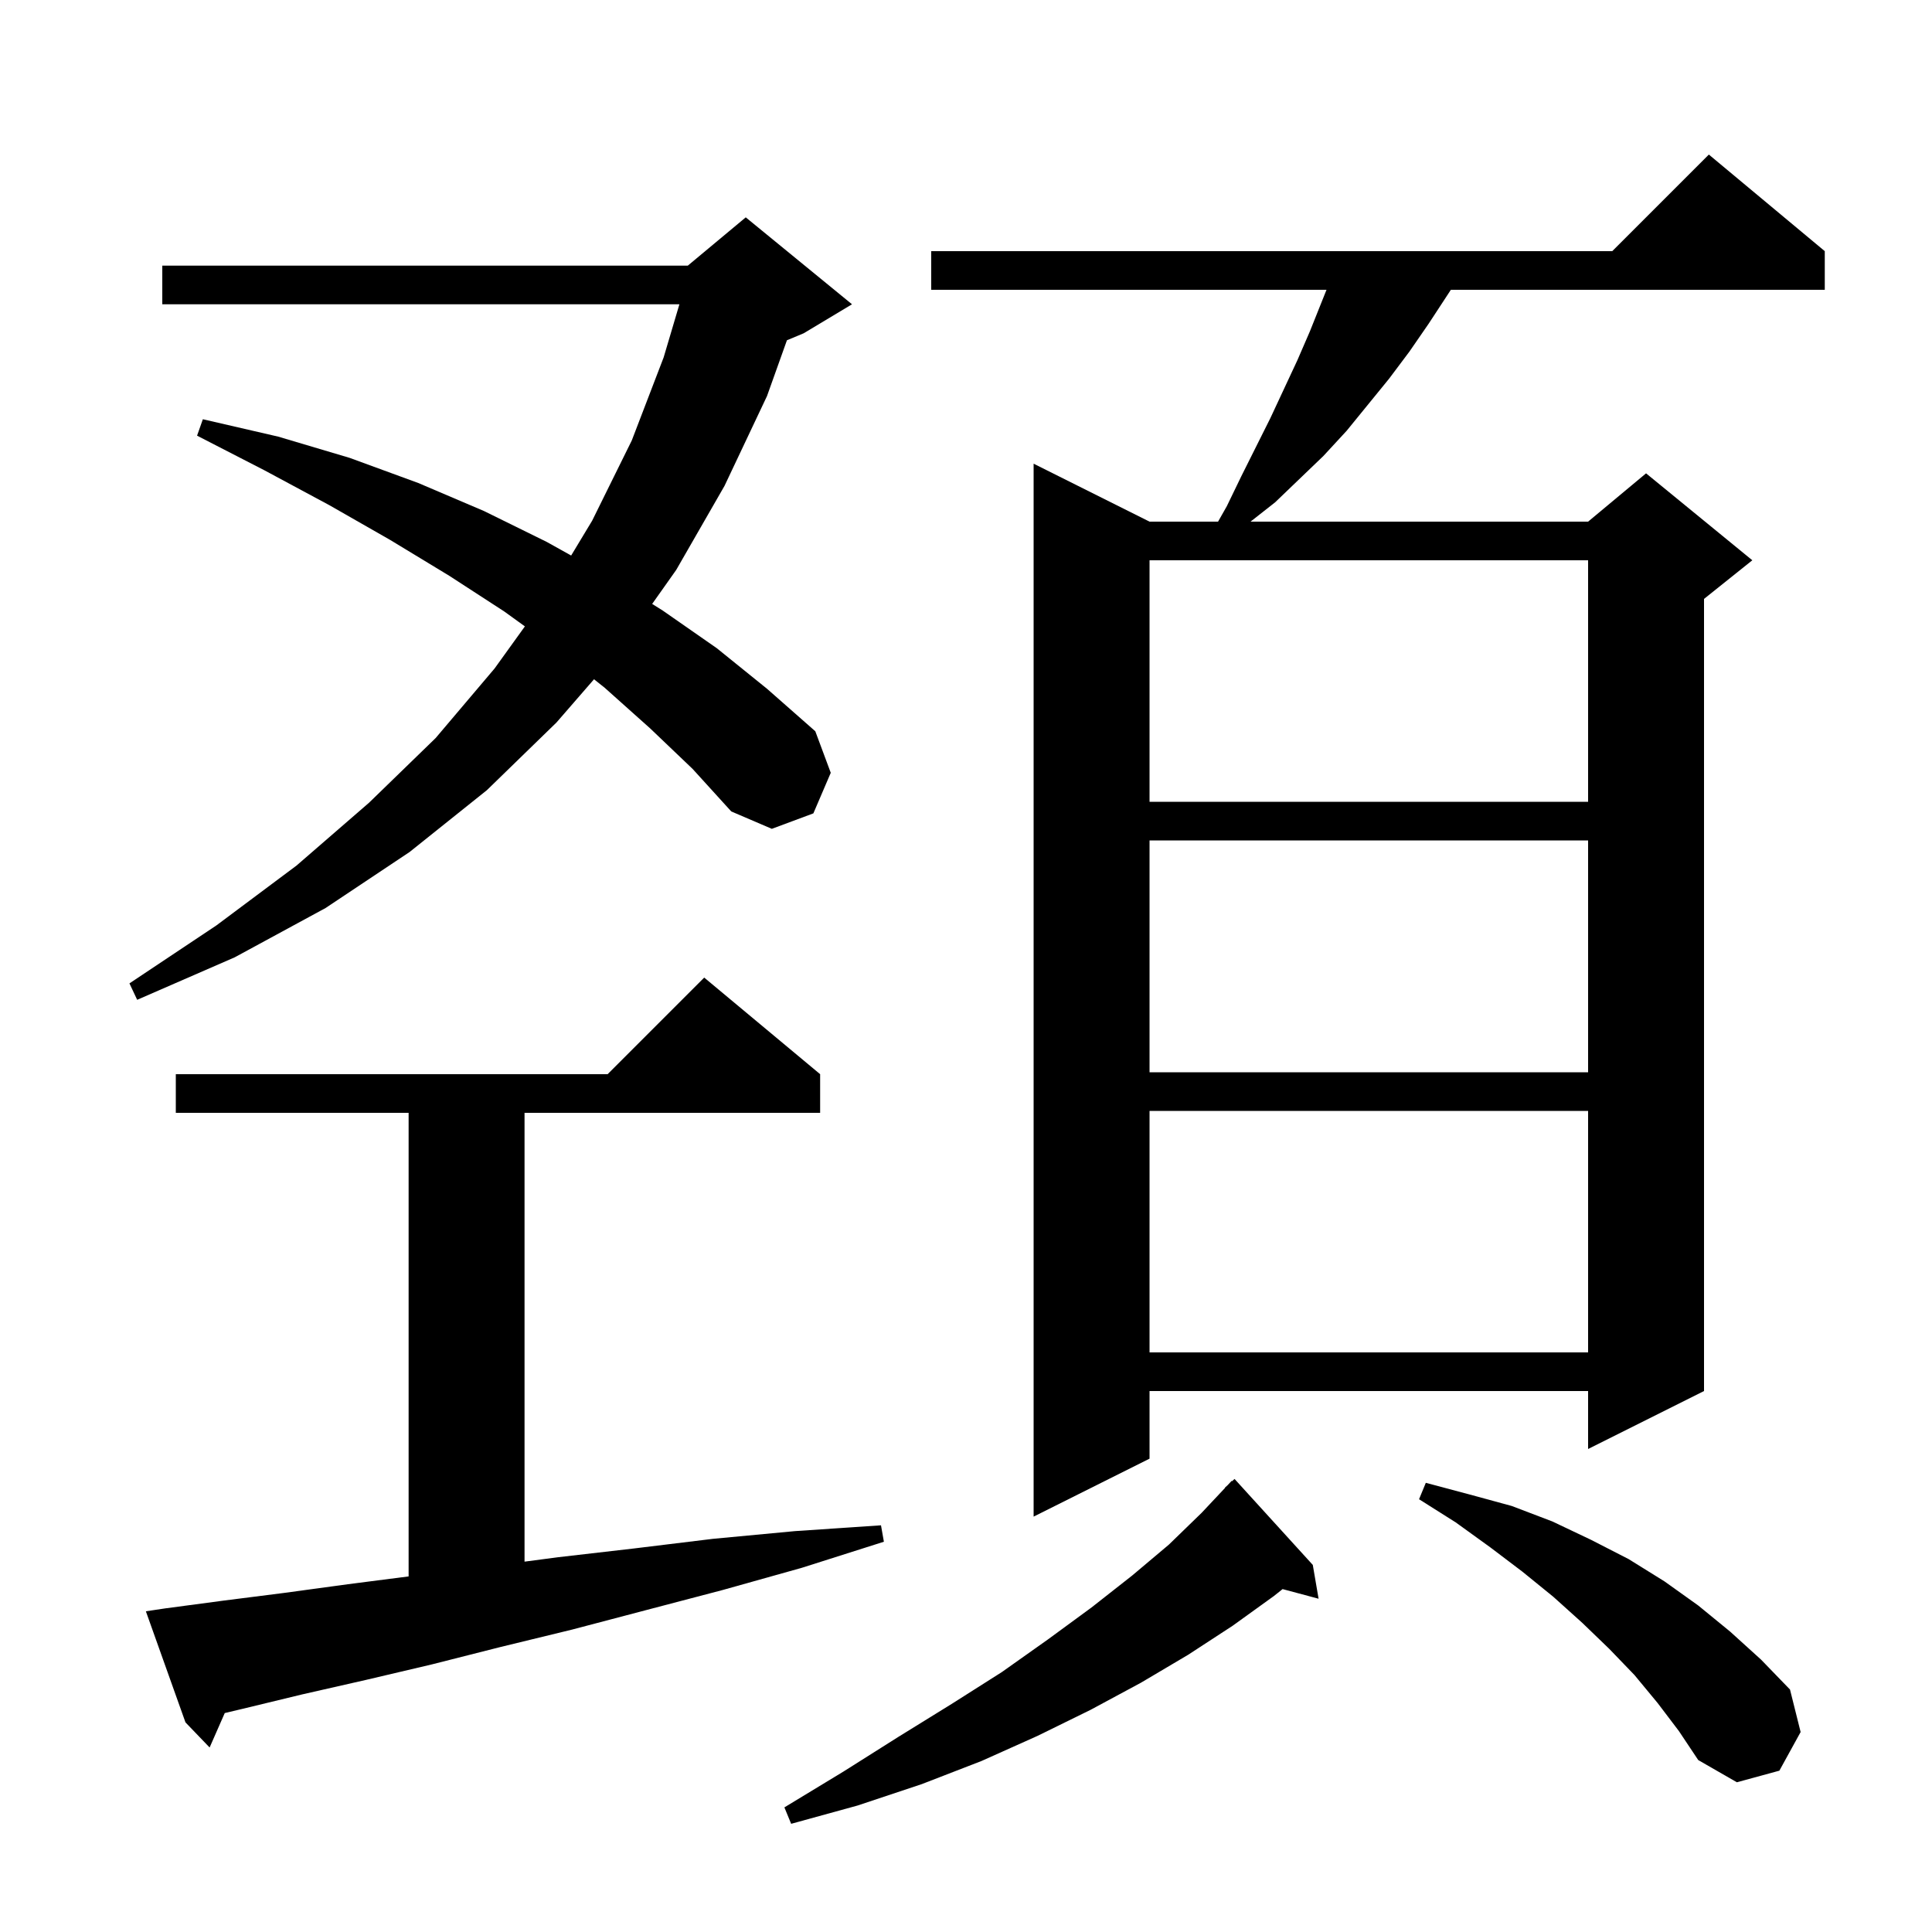 <svg xmlns="http://www.w3.org/2000/svg" xmlns:xlink="http://www.w3.org/1999/xlink" version="1.1" baseProfile="full" viewBox="0 0 200 200" width="200" height="200">
<g fill="black">
<path d="M 135.9 162.0 L 136.5 165.5 L 132.773 164.502 L 131.9 165.2 L 127.6 168.3 L 123.0 171.3 L 118.1 174.2 L 112.9 177.0 L 107.4 179.7 L 101.6 182.3 L 95.4 184.7 L 88.8 186.9 L 81.9 188.8 L 81.2 187.1 L 87.3 183.4 L 93.0 179.8 L 98.5 176.4 L 103.7 173.1 L 108.5 169.7 L 113.0 166.4 L 117.2 163.1 L 121.0 159.9 L 124.4 156.6 L 126.823 154.02 L 126.8 154.0 L 127.075 153.753 L 127.5 153.3 L 127.536 153.337 L 127.8 153.1 Z M 171.6 176.3 L 169.2 173.4 L 166.6 170.7 L 163.8 168.0 L 160.8 165.3 L 157.6 162.7 L 154.3 160.2 L 150.7 157.6 L 146.9 155.2 L 147.6 153.5 L 152.1 154.7 L 156.5 155.9 L 160.7 157.5 L 164.7 159.4 L 168.6 161.4 L 172.3 163.7 L 175.8 166.2 L 179.1 168.9 L 182.3 171.8 L 185.3 174.9 L 186.4 179.3 L 184.2 183.3 L 179.8 184.5 L 175.8 182.2 L 173.8 179.2 Z M 17.1 166.5 L 23.1 165.7 L 29.4 164.9 L 36.0 164.0 L 42.3 163.19 L 42.3 115.2 L 18.2 115.2 L 18.2 111.2 L 62.9 111.2 L 72.9 101.2 L 84.9 111.2 L 84.9 115.2 L 54.3 115.2 L 54.3 161.661 L 57.8 161.2 L 65.6 160.3 L 73.8 159.3 L 82.3 158.5 L 91.2 157.9 L 91.5 159.6 L 83.0 162.3 L 74.8 164.6 L 66.8 166.7 L 59.2 168.7 L 51.8 170.5 L 44.7 172.3 L 37.9 173.9 L 31.3 175.4 L 25.1 176.9 L 23.266 177.335 L 21.7 180.9 L 19.2 178.3 L 15.1 166.8 Z M 188.9 26.0 L 188.9 30.0 L 150.192 30.0 L 149.8 30.6 L 147.9 33.5 L 145.9 36.4 L 143.8 39.2 L 139.4 44.6 L 137.0 47.2 L 132.0 52.0 L 129.455 54.0 L 164.4 54.0 L 170.4 49.0 L 181.4 58.0 L 176.4 62.0 L 176.4 144.0 L 164.4 150.0 L 164.4 144.0 L 119.0 144.0 L 119.0 151.0 L 107.0 157.0 L 107.0 48.0 L 119.0 54.0 L 126.093 54.0 L 127.0 52.4 L 128.5 49.3 L 131.5 43.3 L 134.3 37.3 L 135.6 34.3 L 137.32 30.0 L 96.4 30.0 L 96.4 26.0 L 166.9 26.0 L 176.9 16.0 Z M 119.0 115.0 L 119.0 140.0 L 164.4 140.0 L 164.4 115.0 Z M 119.0 87.0 L 119.0 111.0 L 164.4 111.0 L 164.4 87.0 Z M 67.3 75.4 L 62.6 71.2 L 61.494 70.316 L 57.6 74.8 L 50.4 81.8 L 42.4 88.2 L 33.7 94.0 L 24.3 99.1 L 14.2 103.5 L 13.4 101.8 L 22.4 95.8 L 30.7 89.6 L 38.2 83.1 L 45.1 76.4 L 51.2 69.2 L 54.337 64.843 L 52.2 63.3 L 46.5 59.6 L 40.4 55.9 L 34.1 52.3 L 27.4 48.7 L 20.4 45.1 L 21.0 43.4 L 28.8 45.2 L 36.2 47.4 L 43.3 50.0 L 50.1 52.9 L 56.6 56.1 L 59.126 57.508 L 61.3 53.9 L 65.4 45.6 L 68.7 37.0 L 70.332 31.5 L 16.8 31.5 L 16.8 27.5 L 71.2 27.5 L 77.2 22.5 L 88.2 31.5 L 83.2 34.5 L 81.463 35.224 L 79.4 41.0 L 75.0 50.3 L 70.0 59.0 L 67.512 62.518 L 68.6 63.2 L 74.2 67.1 L 79.4 71.3 L 84.4 75.7 L 86.0 80.0 L 84.2 84.2 L 79.9 85.8 L 75.7 84.0 L 71.7 79.6 Z M 119.0 58.0 L 119.0 83.0 L 164.4 83.0 L 164.4 58.0 Z " />
</g>
</svg>
